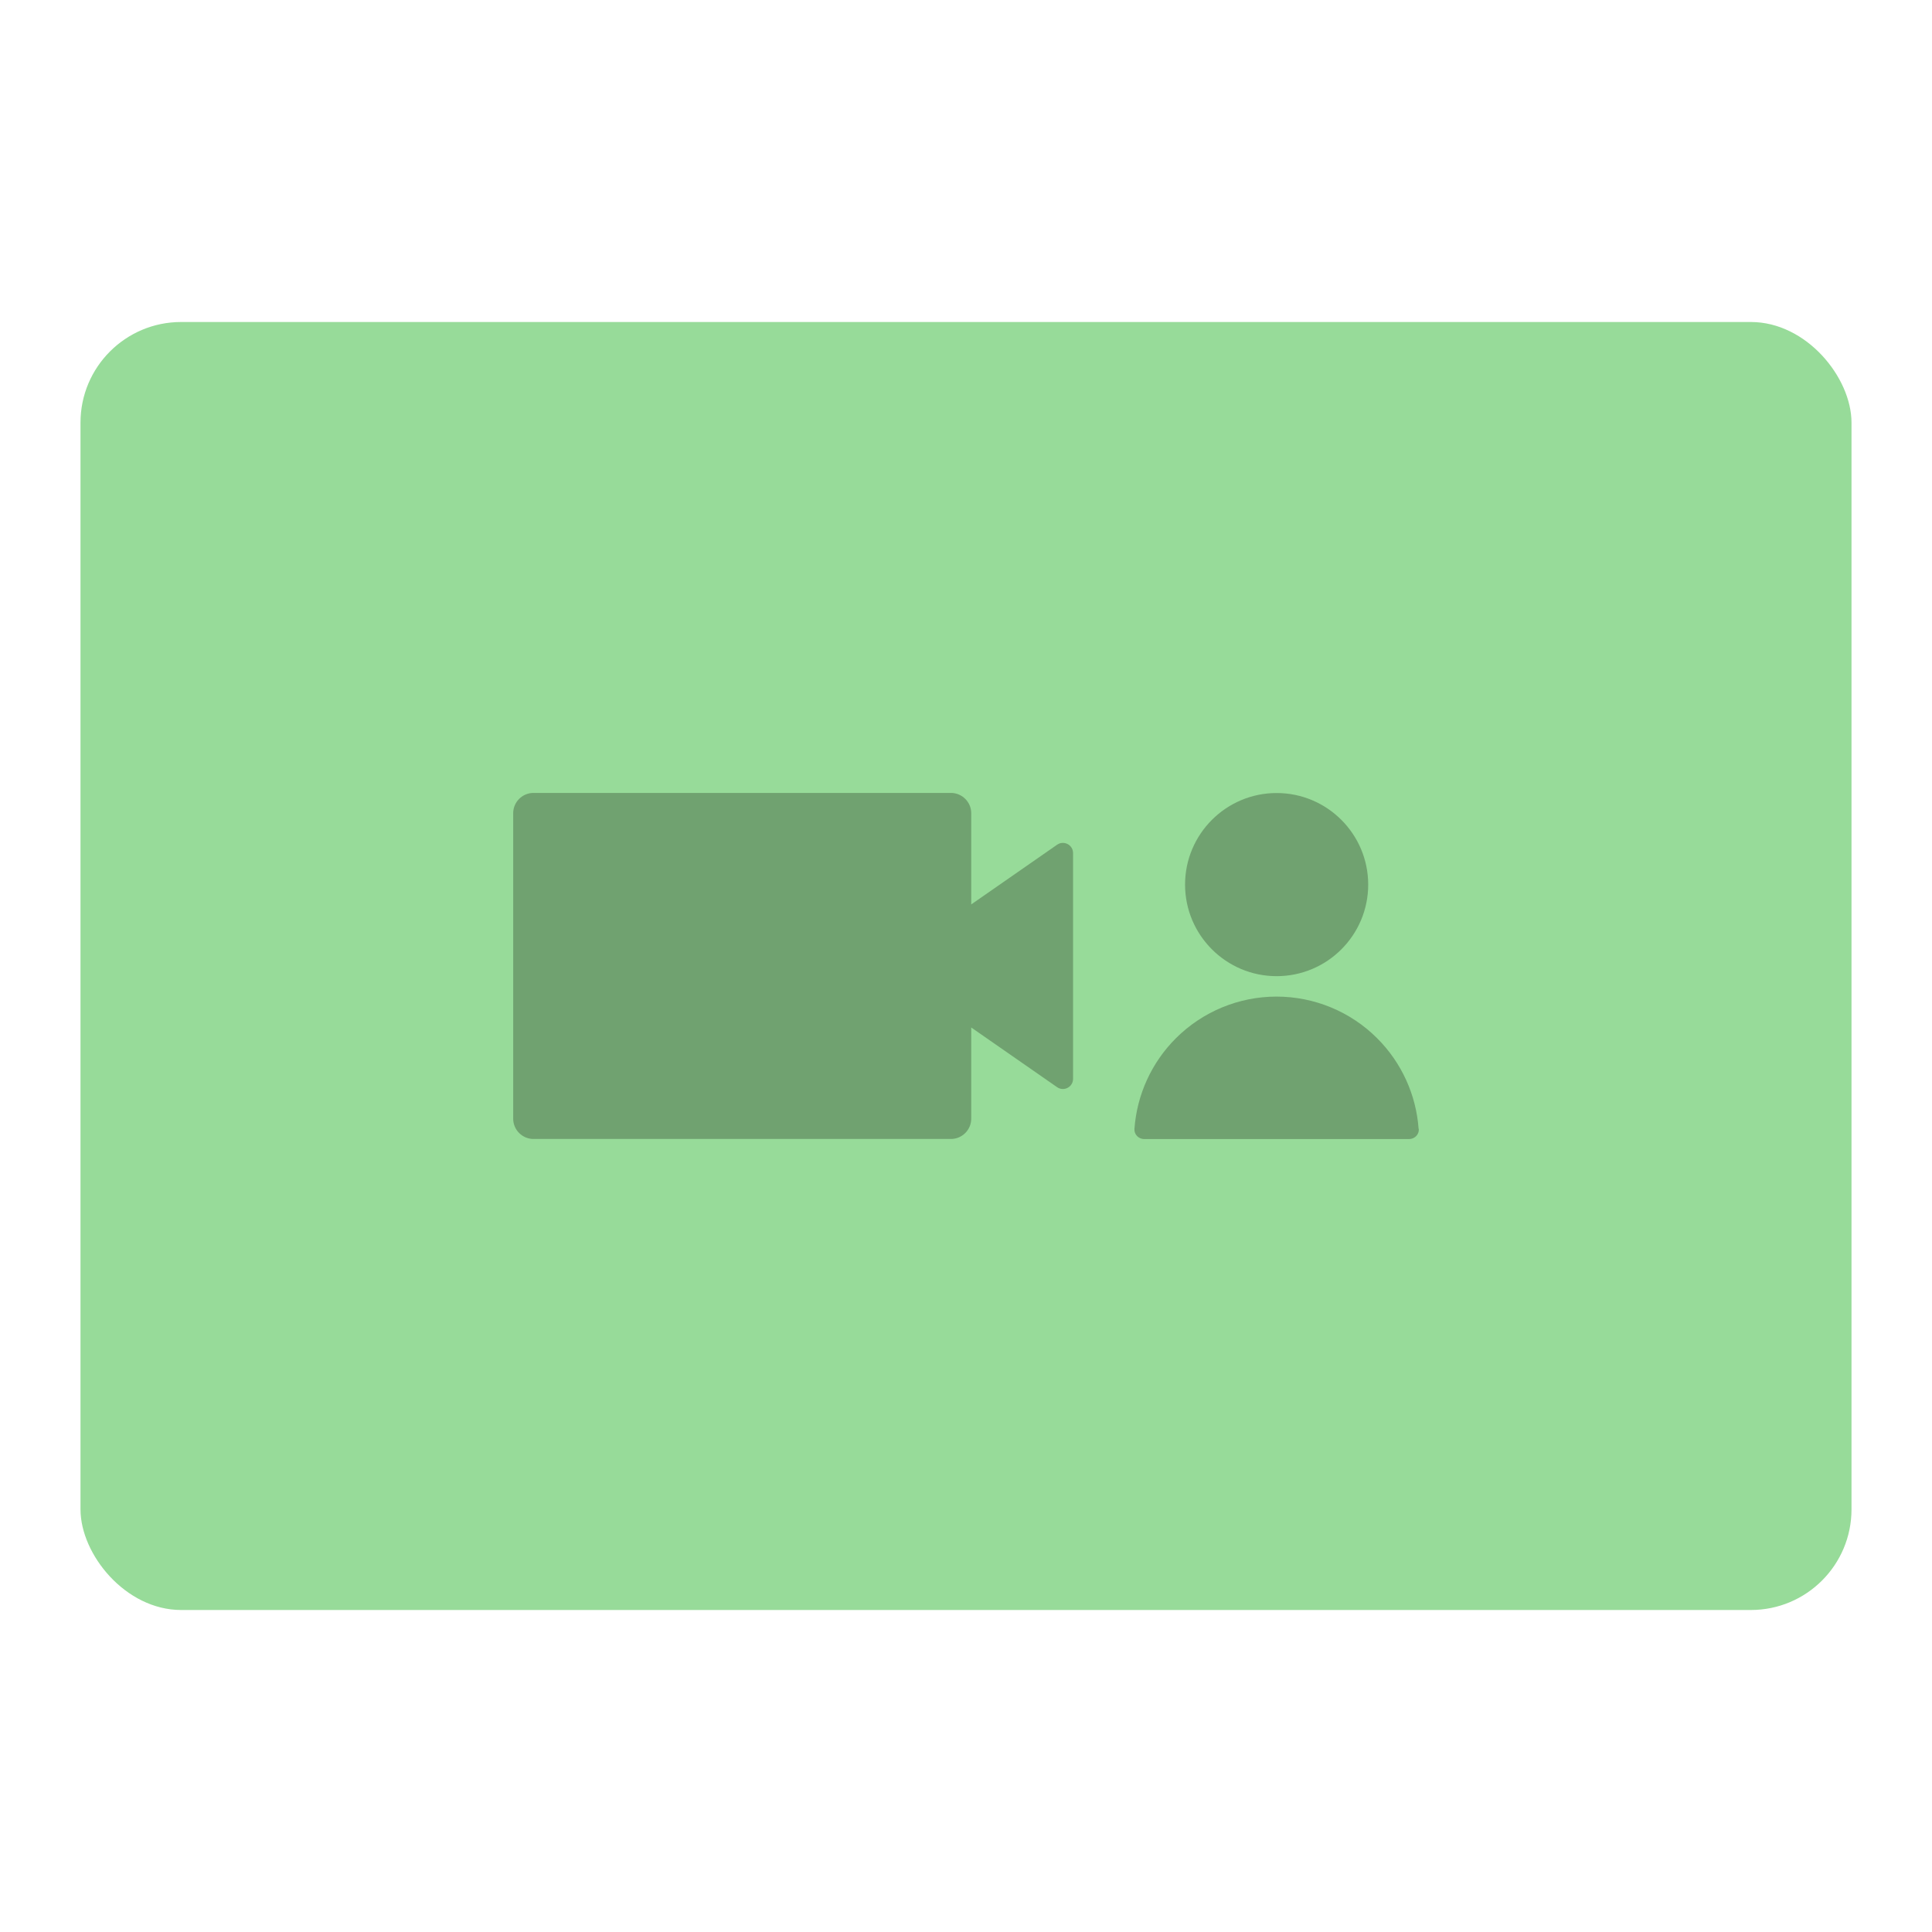 <?xml version="1.0" encoding="UTF-8"?><svg id="a" xmlns="http://www.w3.org/2000/svg" width="192" height="192" viewBox="0 0 192 192"><defs><style>.d{fill:#97db99;}.d,.e{stroke-width:0px;}.e{fill:#70a270;}</style></defs><g id="b"><g id="c"><rect class="d" x="8" y="32" width="176" height="128" rx="10" ry="10"/><path class="e" d="m53.02,78.8c-1.12,0-2.02.91-2.02,2.02v30.35c0,1.12.91,2.02,2.02,2.02h41.48c1.12,0,2.02-.91,2.02-2.02v-9.06l8.53,5.93c.67.47,1.59-.01,1.59-.83v-22.43c0-.82-.92-1.3-1.59-.83l-8.53,5.93v-9.06c0-1.12-.91-2.02-2.02-2.02h-41.48Z"/><path class="e" d="m126.87,97.01c5.03,0,9.1-4.08,9.1-9.1s-4.08-9.1-9.1-9.1-9.1,4.08-9.1,9.1,4.08,9.1,9.1,9.1Z"/><path class="e" d="m141,112.19c.04.56-.42,1.01-.98,1.01h-26.3c-.56,0-1.02-.45-.98-1.01.24-3.39,1.7-6.59,4.11-9,2.66-2.66,6.26-4.15,10.01-4.15s7.36,1.49,10.01,4.15c2.42,2.42,3.87,5.62,4.11,9Z"/></g></g></svg>